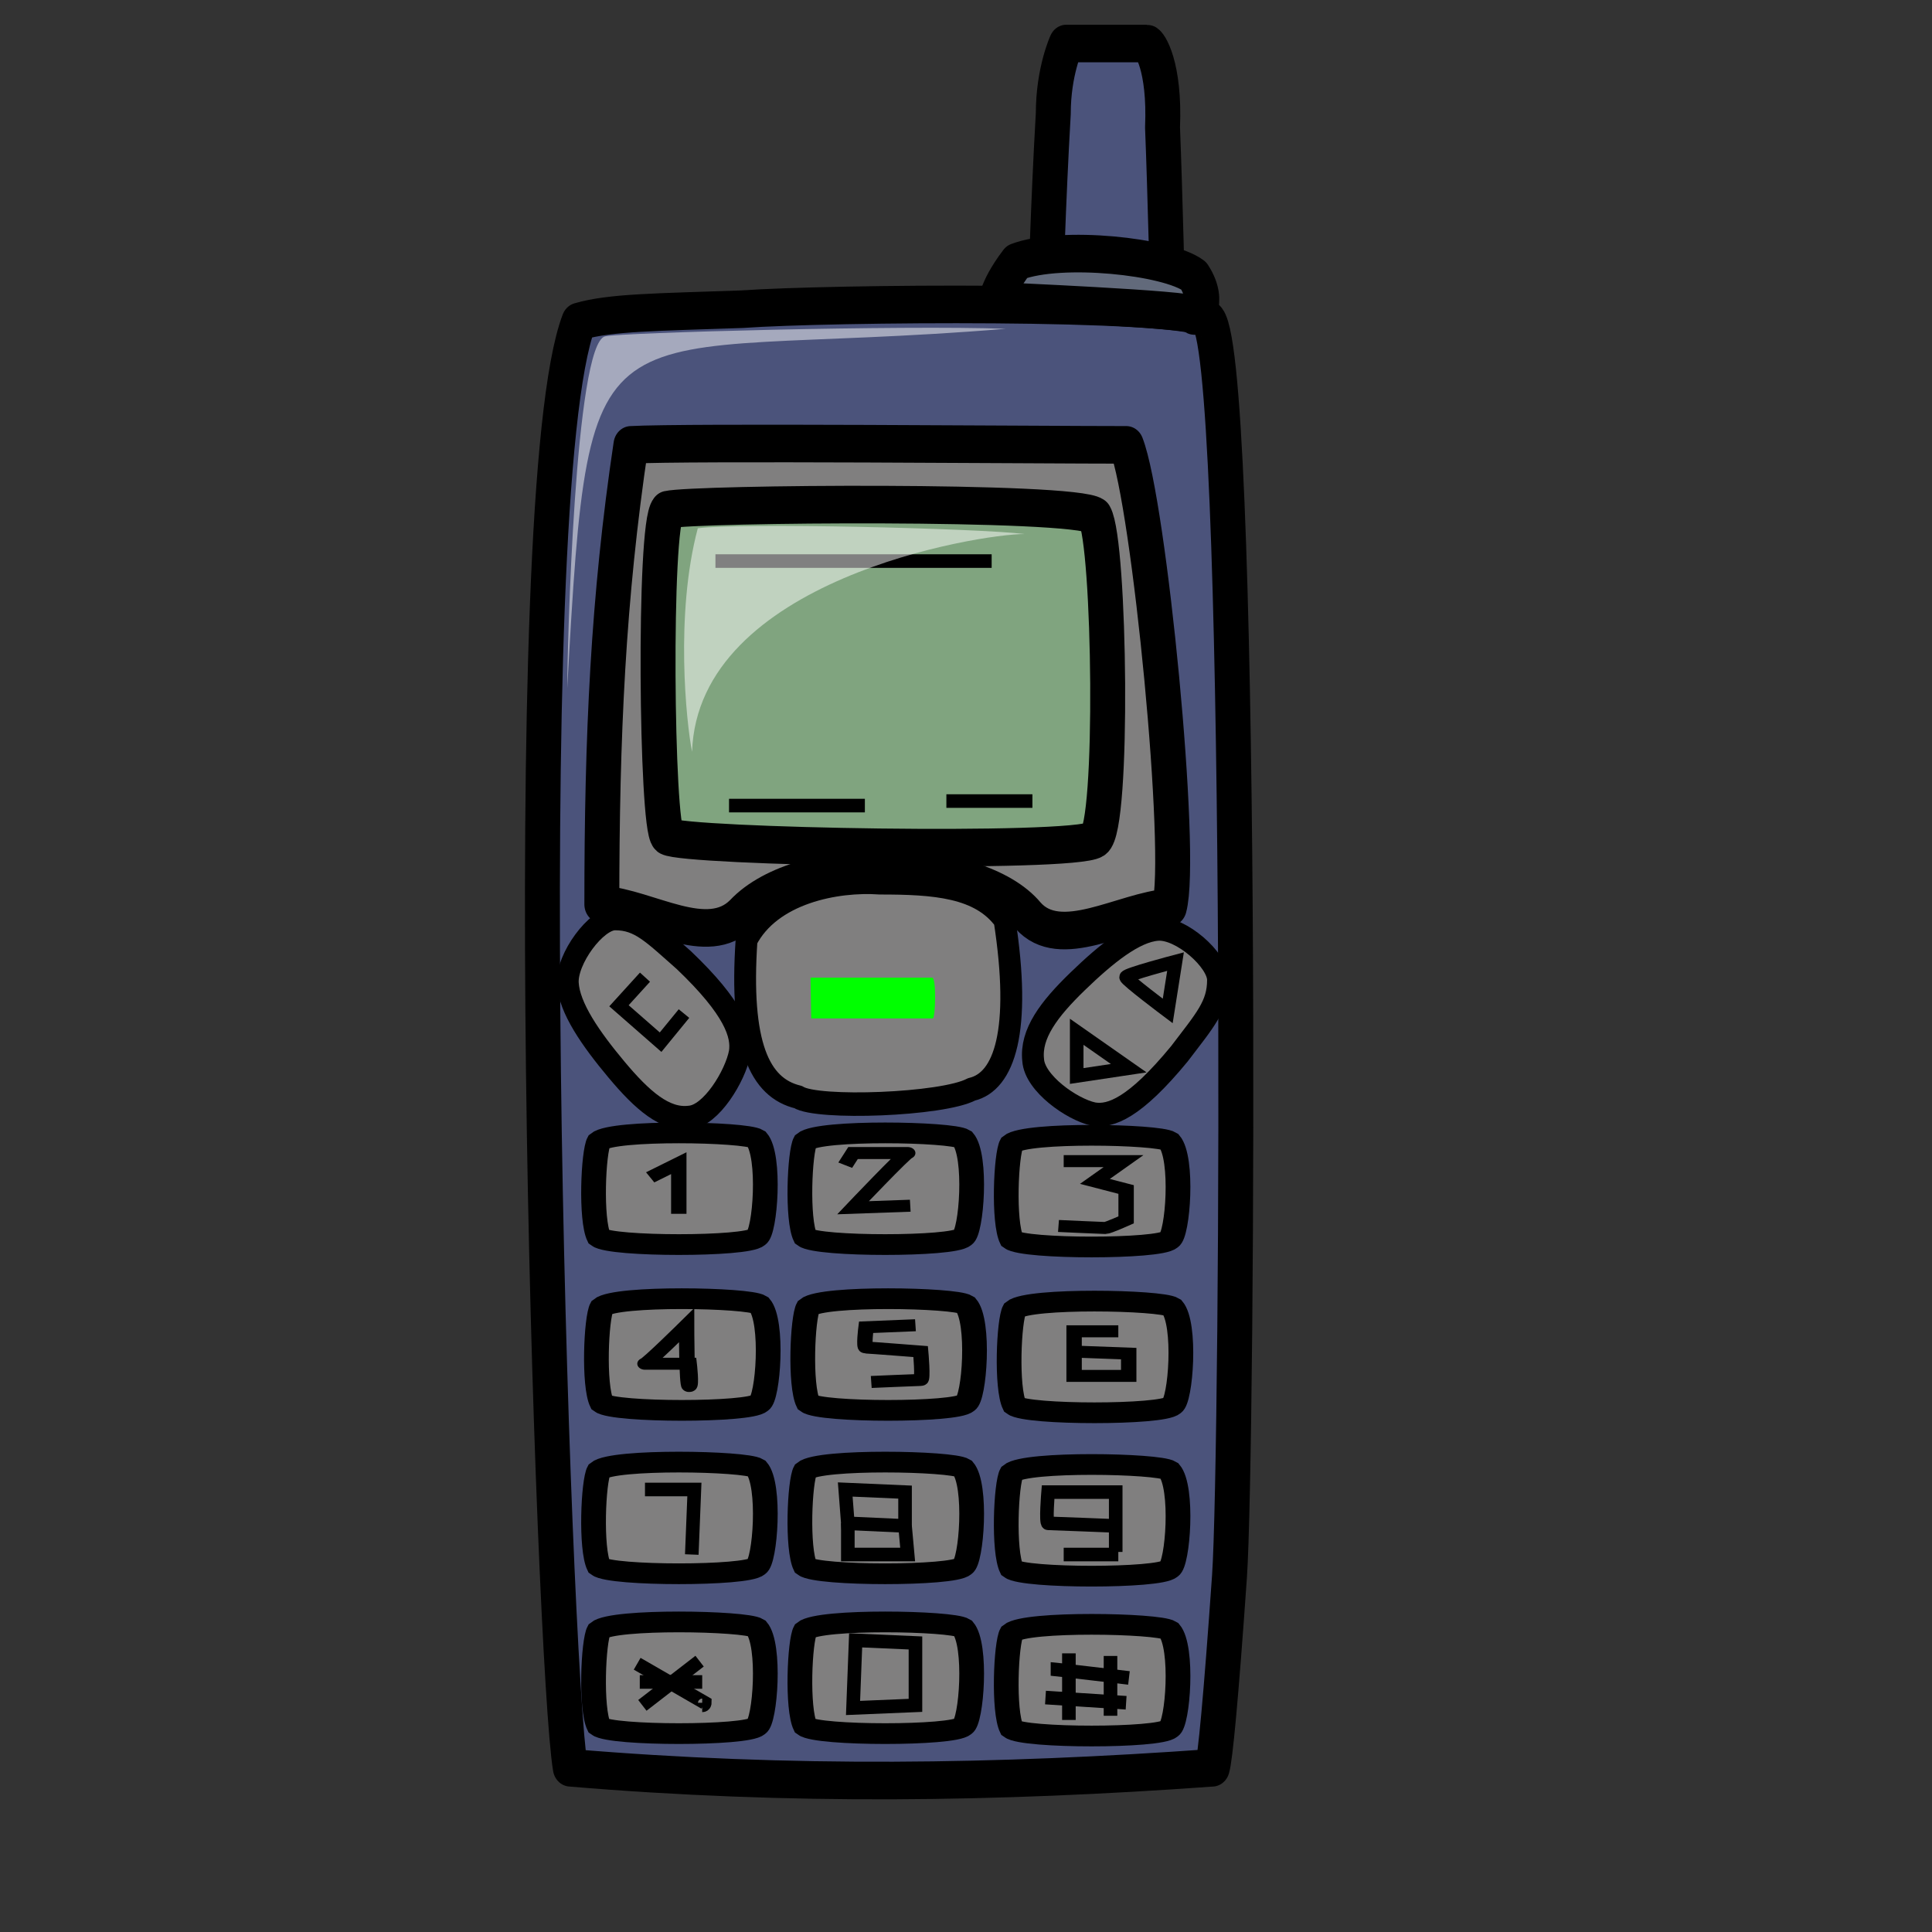 <?xml version="1.0" encoding="UTF-8" standalone="no"?>
<!DOCTYPE svg PUBLIC "-//W3C//DTD SVG 20010904//EN"
"http://www.w3.org/TR/2001/REC-SVG-20010904/DTD/svg10.dtd">
<!-- Created with Sodipodi ("http://www.sodipodi.com/") -->
<svg
   id="svg548"
   sodipodi:version="0.32"
   width="400pt"
   height="400pt"
   sodipodi:docbase="/var/www/html/svg_gallery/svg/office"
   sodipodi:docname="mobile.svg"
   inkscape:version="0.38.1"
   xmlns="http://www.w3.org/2000/svg"
   xmlns:inkscape="http://www.inkscape.org/namespaces/inkscape"
   xmlns:sodipodi="http://sodipodi.sourceforge.net/DTD/sodipodi-0.dtd"
   xmlns:xlink="http://www.w3.org/1999/xlink">
  <rect width="100%" height="100%" fill="#333333" stroke="none"/>
  <defs
     id="defs550" />
  <sodipodi:namedview
     id="base"
     showgrid="true"
     inkscape:zoom="0.97263441"
     inkscape:cx="200.00000"
     inkscape:cy="182.70343"
     inkscape:window-width="723"
     inkscape:window-height="591"
     inkscape:window-x="0"
     inkscape:window-y="24" />
  <g
     id="g922">
    <path
       style="fill:#4b537b;fill-rule:evenodd;stroke:#000000;stroke-width:9.642;stroke-linejoin:round;stroke-dasharray:none;"
       d="M 159.81 75.949 C 168.512 73.576 181.171 73.576 204.905 72.785 C 228.639 71.203 324.367 70.411 333.07 75.158 C 343.355 78.323 341.772 366.297 339.399 397.944 C 337.025 429.589 335.443 444.62 334.652 446.994 C 275.58 450.949 218.091 451.74 157.436 446.993 C 152.689 420.886 141.614 120.253 159.81 75.949 z "
       id="path551"
       sodipodi:nodetypes="ccccccc"
       transform="matrix(1,0,0,1.076,0,7.035)" />
    <path
       style="fill:#807f7f;fill-rule:evenodd;stroke:#000000;stroke-width:9.642;stroke-linejoin:round;stroke-dasharray:none;"
       d="M 174.177 107.595 C 189.209 106.804 287.184 107.595 310.918 107.595 C 317.247 122.627 326.741 212.817 322.785 226.266 C 309.732 227.189 292.658 237.747 283.735 228.293 C 269.952 212.899 221.099 211.844 204.843 227.898 C 195.291 236.867 179.391 226.53 166.139 225.475 C 166.139 182.226 167.848 146.888 174.177 107.595 z "
       id="path552"
       sodipodi:nodetypes="cccsscc"
       transform="matrix(1,0,0,1.076,0,7.035)" />
    <path
       style="fill:#80a47f;fill-rule:evenodd;stroke:#000000;stroke-width:9.642;stroke-linejoin:round;stroke-dasharray:none;"
       d="M 184.335 124.209 C 180.379 128.165 181.17 205.697 184.335 208.07 C 188.818 210.707 296.15 212.553 302.215 208.861 C 307.489 205.96 306.435 132.648 302.215 125.791 C 296.413 121.836 191.719 122.627 184.335 124.209 z "
       id="path553"
       sodipodi:nodetypes="ccccc"
       transform="matrix(1,0,0,1.076,0,7.035)" />
    <path
       style="fill:#807f7f;fill-rule:evenodd;stroke:#000000;stroke-width:6.826;"
       d="M 174.051 271.36 C 178.007 267.405 214.399 268.197 217.563 270.57 C 221.519 276.108 219.936 301.424 217.563 303.006 C 214.926 306.171 177.479 306.171 174.05 303.006 C 171.677 297.204 172.469 274.789 174.051 271.36 z "
       id="path554"
       sodipodi:nodetypes="ccccc"
       transform="matrix(1,0,0,0.838,-8.703,87.658)" />
    <path
       style="fill:#807f7f;fill-rule:evenodd;stroke:#000000;stroke-width:6.826;"
       d="M 174.051 271.36 C 178.007 267.405 214.399 268.197 217.563 270.57 C 221.519 276.108 219.936 301.424 217.563 303.006 C 214.926 306.171 177.479 306.171 174.05 303.006 C 171.677 297.204 172.469 274.789 174.051 271.36 z "
       id="path555"
       sodipodi:nodetypes="ccccc"
       transform="matrix(1,0,0,0.838,48.259,87.658)" />
    <path
       style="fill:#807f7f;fill-rule:evenodd;stroke:#000000;stroke-width:6.826;"
       d="M 174.051 271.36 C 178.007 267.405 214.399 268.197 217.563 270.57 C 221.519 276.108 219.936 301.424 217.563 303.006 C 214.926 306.171 177.479 306.171 174.05 303.006 C 171.677 297.204 172.469 274.789 174.051 271.36 z "
       id="path556"
       sodipodi:nodetypes="ccccc"
       transform="matrix(1,0,0,0.838,105.222,88.321)" />
    <path
       style="fill:#807f7f;fill-rule:evenodd;stroke:#000000;stroke-width:6.826;"
       d="M 174.051 271.36 C 178.007 267.405 214.399 268.197 217.563 270.57 C 221.519 276.108 219.936 301.424 217.563 303.006 C 214.926 306.171 177.479 306.171 174.05 303.006 C 171.677 297.204 172.469 274.789 174.051 271.36 z "
       id="path557"
       sodipodi:nodetypes="ccccc"
       transform="matrix(1,0,0,0.838,-7.911,133.427)" />
    <path
       style="fill:#807f7f;fill-rule:evenodd;stroke:#000000;stroke-width:6.826;"
       d="M 174.051 271.36 C 178.007 267.405 214.399 268.197 217.563 270.57 C 221.519 276.108 219.936 301.424 217.563 303.006 C 214.926 306.171 177.479 306.171 174.05 303.006 C 171.677 297.204 172.469 274.789 174.051 271.36 z "
       id="path558"
       sodipodi:nodetypes="ccccc"
       transform="matrix(1,0,0,0.838,49.051,133.427)" />
    <path
       style="fill:#807f7f;fill-rule:evenodd;stroke:#000000;stroke-width:6.826;"
       d="M 174.051 271.36 C 178.007 267.405 214.399 268.197 217.563 270.57 C 221.519 276.108 219.936 301.424 217.563 303.006 C 214.926 306.171 177.479 306.171 174.05 303.006 C 171.677 297.204 172.469 274.789 174.051 271.36 z "
       id="path559"
       sodipodi:nodetypes="ccccc"
       transform="matrix(1,0,0,0.838,106.013,134.091)" />
    <path
       style="fill:#807f7f;fill-rule:evenodd;stroke:#000000;stroke-width:6.826;"
       d="M 174.051 271.36 C 178.007 267.405 214.399 268.197 217.563 270.57 C 221.519 276.108 219.936 301.424 217.563 303.006 C 214.926 306.171 177.479 306.171 174.05 303.006 C 171.677 297.204 172.469 274.789 174.051 271.36 z "
       id="path560"
       sodipodi:nodetypes="ccccc"
       transform="matrix(1,0,0,0.838,-8.703,178.533)" />
    <path
       style="fill:#807f7f;fill-rule:evenodd;stroke:#000000;stroke-width:6.826;"
       d="M 174.051 271.36 C 178.007 267.405 214.399 268.197 217.563 270.57 C 221.519 276.108 219.936 301.424 217.563 303.006 C 214.926 306.171 177.479 306.171 174.05 303.006 C 171.677 297.204 172.469 274.789 174.051 271.36 z "
       id="path561"
       sodipodi:nodetypes="ccccc"
       transform="matrix(1,0,0,0.838,48.259,178.533)" />
    <path
       style="fill:#807f7f;fill-rule:evenodd;stroke:#000000;stroke-width:6.826;"
       d="M 174.051 271.36 C 178.007 267.405 214.399 268.197 217.563 270.57 C 221.519 276.108 219.936 301.424 217.563 303.006 C 214.926 306.171 177.479 306.171 174.05 303.006 C 171.677 297.204 172.469 274.789 174.051 271.36 z "
       id="path562"
       sodipodi:nodetypes="ccccc"
       transform="matrix(1,0,0,0.838,105.222,179.197)" />
    <path
       style="fill:#807f7f;fill-rule:evenodd;stroke:#000000;stroke-width:6.026;stroke-linejoin:round;"
       d="M 206.092 234.572 C 212.817 222.31 231.013 219.146 242.879 219.937 C 257.911 219.937 270.57 220.728 277.294 229.43 C 282.041 257.911 277.294 270.965 268.196 272.943 C 260.285 276.899 225.474 278.086 220.332 274.92 C 209.652 272.547 204.114 261.471 206.092 234.572 z "
       id="path563"
       sodipodi:nodetypes="cccccc"
       transform="matrix(1,0,0,1.076,0,7.035)" />
    <path
       style="fill:#807f7f;fill-rule:evenodd;stroke:#000000;stroke-width:6.026;"
       d="M 285.206 265.427 C 284.415 258.702 289.557 252.373 297.469 245.253 C 305.38 238.133 313.291 232.199 319.62 231.804 C 325.95 231.408 336.235 239.715 336.235 244.857 C 336.235 251.582 332.674 255.142 325.553 263.845 C 313.291 277.69 306.566 280.064 301.819 279.272 C 295.886 278.085 285.602 271.361 285.206 265.427 z "
       id="path564"
       sodipodi:nodetypes="ccccccc"
       transform="matrix(1,0,0,1.076,0,7.035)" />
    <path
       style="fill:#807f7f;fill-rule:evenodd;stroke:#000000;stroke-width:6.026;stroke-linejoin:round;"
       d="M 285.206 265.427 C 284.415 258.702 289.557 252.373 297.469 245.253 C 305.38 238.133 313.291 232.199 319.62 231.804 C 325.95 231.408 336.235 239.715 336.235 244.857 C 336.235 251.582 332.674 255.142 325.553 263.845 C 313.291 277.69 306.566 280.064 301.819 279.272 C 295.886 278.085 285.602 271.361 285.206 265.427 z "
       id="path565"
       sodipodi:nodetypes="ccccccc"
       transform="matrix(-1.836909e-16,-1.076,1,-1.976025e-16,-75.061,615.35)" />
    <path
       style="fill:#4b537b;fill-rule:evenodd;stroke:#000000;stroke-width:9.642;stroke-linejoin:round;stroke-dasharray:none;"
       d="M 288.611 69.956 L 322.354 71.392 C 322.354 71.392 321.635 42.674 320.918 26.162 C 321.636 10.367 317.328 4.624 316.61 4.624 C 315.892 4.624 294.354 4.624 294.354 4.624 C 294.354 4.624 290.764 11.803 290.764 22.572 C 289.329 45.546 288.611 69.956 288.611 69.956 z "
       id="path566"
       sodipodi:nodetypes="ccccccc"
       transform="matrix(1,0,0,1.076,0,7.035)" />
    <path
       style="fill:#626a7b;fill-rule:evenodd;stroke:#000000;stroke-width:9.642;stroke-linejoin:round;stroke-dasharray:none;"
       d="M 274.97 70.674 C 274.97 70.674 329.533 72.828 329.533 74.264 C 329.533 75.7 334.559 71.392 329.533 64.213 C 322.354 59.187 292.919 56.315 280.714 60.623 C 274.252 68.52 274.97 72.11 274.97 70.674 z "
       id="path567"
       sodipodi:nodetypes="ccccc"
       transform="matrix(1,0,0,1.076,0,7.035)" />
    <path
       style="fill:none;fill-rule:evenodd;stroke:#000000;stroke-width:3.75;"
       d="M 197.5 147.5 L 273.75 147.5 "
       id="path568"
       transform="translate(0,7.385)" />
    <path
       style="fill:none;fill-rule:evenodd;stroke:#000000;stroke-width:3.75;"
       d="M 201.25 215 L 238.75 215 L 201.25 215 z "
       id="path569"
       transform="translate(0,7.385)" />
    <path
       style="fill:none;fill-rule:evenodd;stroke:#000000;stroke-width:3.75;"
       d="M 261.25 213.75 L 285 213.75 "
       id="path570"
       transform="translate(0,7.385)" />
    <path
       style="fill:#00ff00;fill-rule:evenodd;stroke-width:1pt;"
       d="M 223.75 262.5 C 223.75 262.5 256.064 262.5 257.314 262.5 C 258.564 262.5 258.218 273.75 257.5 273.75 L 223.936 273.75 L 223.75 262.5 z "
       id="path571"
       sodipodi:nodetypes="ccccc"
       transform="translate(0,7.385)" />
    <path
       style="fill:none;fill-rule:evenodd;stroke:#000000;stroke-width:3.75;"
       d="M 324.507 258.055 C 324.507 258.055 310.867 261.645 310.867 262.363 C 310.867 263.081 322.354 271.696 322.354 271.696 L 324.507 258.055 z "
       id="path572"
       transform="translate(0,7.385)" />
    <path
       style="fill:none;fill-rule:evenodd;stroke:#000000;stroke-width:3.75;"
       d="M 297.226 289.645 C 297.226 288.927 297.226 277.44 297.226 277.44 L 311.585 287.491 L 297.226 289.645 z "
       id="path573"
       transform="translate(0,7.385)" />
    <path
       style="fill:none;fill-rule:evenodd;stroke:#000000;stroke-width:3.75;"
       d="M 178.048 262.363 L 170.869 270.26 L 182.356 280.311 L 188.817 272.414 L 188.817 272.414 "
       id="path574"
       transform="translate(0,7.385)" />
    <path
       style="fill:none;fill-rule:evenodd;stroke:#000000;stroke-width:4.248;"
       d="M 179.484 320.516 L 187.381 315.49 L 187.381 333.439 "
       id="path575"
       transform="matrix(1,0,0,0.779,0,75.328)" />
    <path
       style="fill:none;fill-rule:evenodd;stroke:#000000;stroke-width:4.248;"
       d="M 233.329 316.208 L 235.483 311.901 C 235.483 311.901 251.278 311.901 250.56 311.901 C 249.842 311.901 235.483 331.285 235.483 331.285 L 251.278 330.567 "
       id="path576"
       transform="matrix(1,0,0,0.779,0,75.328)" />
    <path
       style="fill:none;fill-rule:evenodd;stroke:#000000;stroke-width:4.248;"
       d="M 293.636 314.772 L 310.149 314.772 L 302.251 321.952 L 310.867 324.823 L 310.867 335.592 C 310.867 335.592 305.841 338.464 305.123 338.464 C 304.405 338.464 292.2 337.746 292.2 337.746 "
       id="path577"
       transform="matrix(1,0,0,0.779,0,75.328)" />
    <path
       style="fill:none;fill-rule:evenodd;stroke:#000000;stroke-width:4.248;"
       d="M 189.535 372.925 C 189.535 372.925 178.766 386.566 178.048 386.566 C 177.33 386.566 190.253 386.566 190.253 386.566 C 190.253 386.566 190.971 394.463 190.253 394.463 C 189.535 394.463 189.535 372.925 189.535 372.925 z "
       id="path578"
       transform="matrix(1,0,0,0.779,0,75.328)" />
    <path
       style="fill:none;fill-rule:evenodd;stroke:#000000;stroke-width:4.248;"
       d="M 252.714 372.925 L 239.073 373.643 C 239.073 373.643 238.355 380.823 239.073 380.823 C 239.791 380.823 254.15 382.258 254.15 382.258 C 254.15 382.258 254.867 392.31 254.15 392.31 C 253.432 392.31 240.509 393.027 240.509 393.027 "
       id="path579"
       transform="matrix(1,0,0,0.779,0,75.328)" />
    <path
       style="fill:none;fill-rule:evenodd;stroke:#000000;stroke-width:4.248;"
       d="M 308.713 375.079 L 296.508 375.079 L 296.508 390.874 L 311.585 390.874 L 311.585 382.976 L 296.508 382.258 "
       id="path580"
       transform="matrix(1,0,0,0.779,0,75.328)" />
    <path
       style="fill:#807f7f;fill-rule:evenodd;stroke:#000000;stroke-width:6.826;"
       d="M 174.051 271.36 C 178.007 267.405 214.399 268.197 217.563 270.57 C 221.519 276.108 219.936 301.424 217.563 303.006 C 214.926 306.171 177.479 306.171 174.05 303.006 C 171.677 297.204 172.469 274.789 174.051 271.36 z "
       id="path581"
       sodipodi:nodetypes="ccccc"
       transform="matrix(1,0,0,0.838,-8.703,222.658)" />
    <path
       style="fill:#807f7f;fill-rule:evenodd;stroke:#000000;stroke-width:6.826;"
       d="M 174.051 271.36 C 178.007 267.405 214.399 268.197 217.563 270.57 C 221.519 276.108 219.936 301.424 217.563 303.006 C 214.926 306.171 177.479 306.171 174.05 303.006 C 171.677 297.204 172.469 274.789 174.051 271.36 z "
       id="path582"
       sodipodi:nodetypes="ccccc"
       transform="matrix(1,0,0,0.838,48.259,222.658)" />
    <path
       style="fill:#807f7f;fill-rule:evenodd;stroke:#000000;stroke-width:6.826;"
       d="M 174.051 271.36 C 178.007 267.405 214.399 268.197 217.563 270.57 C 221.519 276.108 219.936 301.424 217.563 303.006 C 214.926 306.171 177.479 306.171 174.05 303.006 C 171.677 297.204 172.469 274.789 174.051 271.36 z "
       id="path583"
       sodipodi:nodetypes="ccccc"
       transform="matrix(1,0,0,0.838,105.222,223.321)" />
    <path
       style="fill:none;fill-rule:evenodd;stroke:#000000;stroke-width:3.75;"
       d="M 178.048 403.796 L 191.689 403.796 L 190.971 421.745 "
       id="path584"
       transform="translate(0,7.385)" />
    <path
       style="fill:none;fill-rule:evenodd;stroke:#000000;stroke-width:3.75;"
       d="M 233.329 403.796 L 249.842 404.514 L 249.842 413.848 L 234.047 413.13 L 233.329 403.796 z "
       id="path585"
       sodipodi:nodetypes="ccccc"
       transform="translate(0,7.385)" />
    <path
       style="fill:none;fill-rule:evenodd;stroke:#000000;stroke-width:3.75;"
       d="M 234.047 413.13 L 234.047 421.745 L 250.56 421.745 L 249.842 413.848 "
       id="path586"
       sodipodi:nodetypes="cccc"
       transform="translate(0,7.385)" />
    <path
       style="fill:none;fill-rule:evenodd;stroke:#000000;stroke-width:3.75;"
       d="M 307.995 421.027 C 307.995 420.309 307.995 404.514 307.995 404.514 L 289.328 404.514 C 289.328 404.514 288.611 413.13 289.328 413.13 C 290.046 413.13 307.995 413.848 307.995 413.848 "
       id="path587"
       transform="translate(0,7.385)" />
    <path
       style="fill:none;fill-rule:evenodd;stroke:#000000;stroke-width:3.75;"
       d="M 308.713 421.745 L 293.636 421.745 "
       id="path588"
       transform="translate(0,7.385)" />
    <path
       style="fill:none;fill-rule:evenodd;stroke:#000000;stroke-width:3.75;"
       d="M 236.201 445.437 L 252.714 446.155 L 252.714 463.385 L 235.483 464.103 L 236.201 445.437 z "
       id="path589"
       sodipodi:nodetypes="ccccc"
       transform="translate(0,7.385)" />
    <path
       style="fill:none;fill-rule:evenodd;stroke:#000000;stroke-width:3.75;"
       d="M 295.072 449.026 L 295.072 465.539 L 295.79 465.539 "
       id="path590"
       transform="translate(0,7.385)" />
    <path
       style="fill:none;fill-rule:evenodd;stroke:#000000;stroke-width:3.75;"
       d="M 306.559 449.744 L 306.559 466.257 "
       id="path591"
       transform="translate(0,7.385)" />
    <path
       style="fill:none;fill-rule:evenodd;stroke:#000000;stroke-width:3.75;"
       d="M 290.046 453.334 C 290.764 453.334 311.65 455.814 311.65 455.814 "
       id="path592"
       transform="translate(0,7.385)"
       sodipodi:nodetypes="cc" />
    <path
       style="fill:none;fill-rule:evenodd;stroke:#000000;stroke-width:3.75;"
       d="M 288.611 461.231 L 310.867 462.667 "
       id="path593"
       transform="translate(0,7.385)" />
    <path
       style="fill:none;fill-rule:evenodd;stroke:#000000;stroke-width:3.75;"
       d="M 175.894 451.898 L 194.561 462.667 C 194.561 462.667 194.561 463.385 193.843 463.385 "
       id="path594"
       transform="translate(0,7.385)" />
    <path
       style="fill:none;fill-rule:evenodd;stroke:#000000;stroke-width:3.75;"
       d="M 177.33 463.385 L 193.125 451.18 "
       id="path595"
       transform="translate(0,7.385)" />
    <path
       style="fill:none;fill-rule:evenodd;stroke:#000000;stroke-width:3.75;"
       d="M 176.612 456.924 L 193.843 456.924 "
       id="path596"
       transform="translate(0,7.385)" />
    <path
       style="fill:#ffffff;fill-opacity:0.5;fill-rule:evenodd;stroke-width:1pt;"
       d="M 191.046,203.909 C 189.464,195.998 186.299,165.934 192.628,142.2 C 203.704,140.618 270.16,142.2 282.818,143.782 C 270.16,143.782 192.628,156.441 191.046,203.909 z "
       id="path658"
       sodipodi:nodetypes="cccc"
       transform="translate(0,3.635)" />
    <path
       style="fill:#ffffff;fill-opacity:0.5;fill-rule:evenodd;stroke-width:1pt;"
       d="M 156.587,186.304 C 156.587,175.865 158.675,91.307 167.026,89.22 C 171.202,88.176 249.495,86.088 277.681,87.132 C 162.851,96.527 162.851,73.561 156.587,186.304 z "
       id="path659"
       sodipodi:nodetypes="cccc"
       transform="translate(0,3.635)" />
  </g>

  <rdf:RDF 
   xmlns="http://web.resource.org/cc/"
   xmlns:dc="http://purl.org/dc/elements/1.1/"
   xmlns:rdf="http://www.w3.org/1999/02/22-rdf-syntax-ns#">
  <Work rdf:about="">
    <dc:title>Clipart by Nicu Buculei - book_01</dc:title>
    <dc:rights>
       <Agent>
         <dc:title>Nicu Buculei</dc:title>
       </Agent>
    </dc:rights>
    <dc:type rdf:resource="http://purl.org/dc/dcmitype/StillImage" />
    <license rdf:resource="http://web.resource.org/cc/PublicDomain" />
  </Work>
   
  <License rdf:about="http://web.resource.org/cc/PublicDomain">
     <permits rdf:resource="http://web.resource.org/cc/Reproduction" />
     <permits rdf:resource="http://web.resource.org/cc/Distribution" />
     <permits rdf:resource="http://web.resource.org/cc/DerivativeWorks" />
  </License>

</rdf:RDF>
</svg>
